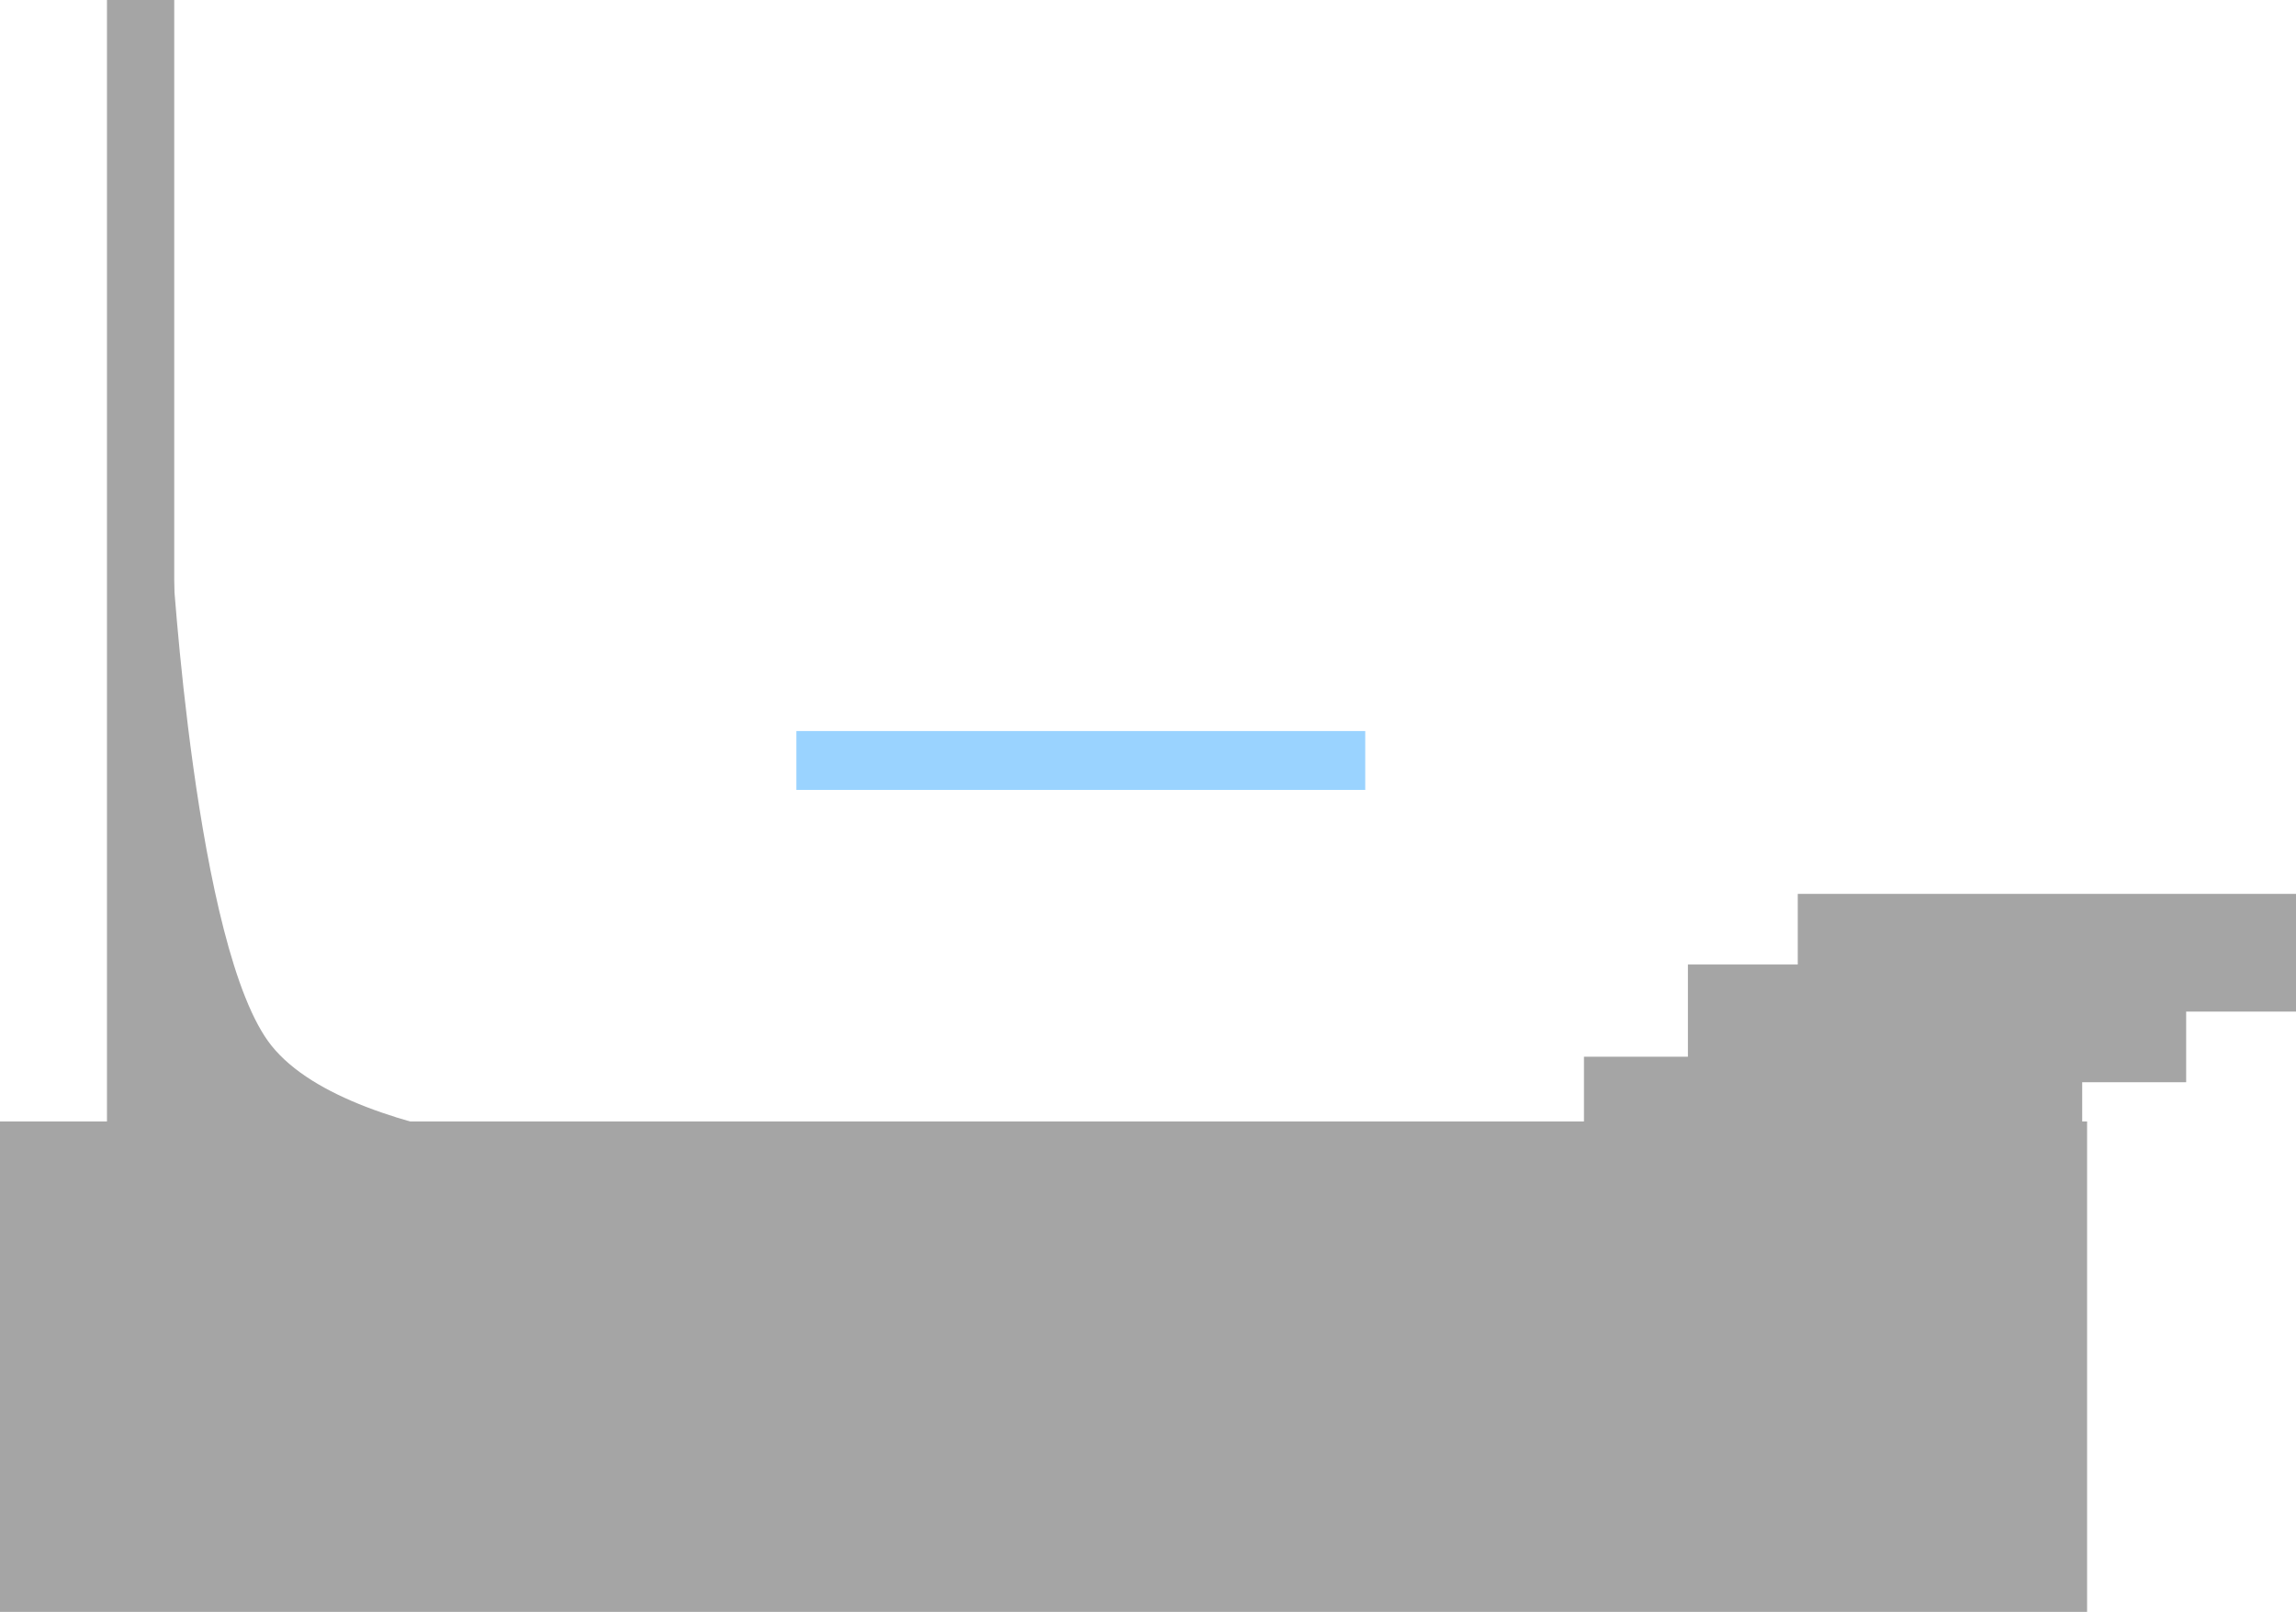 <svg version="1.1" xmlns="http://www.w3.org/2000/svg" xmlns:xlink="http://www.w3.org/1999/xlink" width="585.25" height="410.821" viewBox="0,0,585.25,410.821"><g transform="translate(35.5,13.821)"><g data-paper-data="{&quot;isPaintingLayer&quot;:true}" fill-rule="nonzero" stroke="none" stroke-width="0" stroke-linecap="butt" stroke-linejoin="miter" stroke-miterlimit="10" stroke-dasharray="" stroke-dashoffset="0" style="mix-blend-mode: normal"><path d="M-35.5,397v-125h532v125z" fill="#a5a5a5"/><path d="M368.25,285.5v-30h127v30z" fill="#a5a5a5"/><path d="M394.75,262v-30h127v30z" fill="#a5a5a5"/><path d="M422.75,244v-30h127v30z" fill="#a5a5a5"/><path d="M167.5,187.5v-15h145v15z" fill="#9ad3ff"/><path d="M-8.232,290.464v-304.286h17.143v304.286z" fill="#a5a5a5"/><path d="M8.375,281.089v-152.5c0,0 5.9,99.911 25.355,124.131c21.224,26.422 97.145,28.369 97.145,28.369z" data-paper-data="{&quot;index&quot;:null}" fill="#a5a5a5"/></g></g></svg>